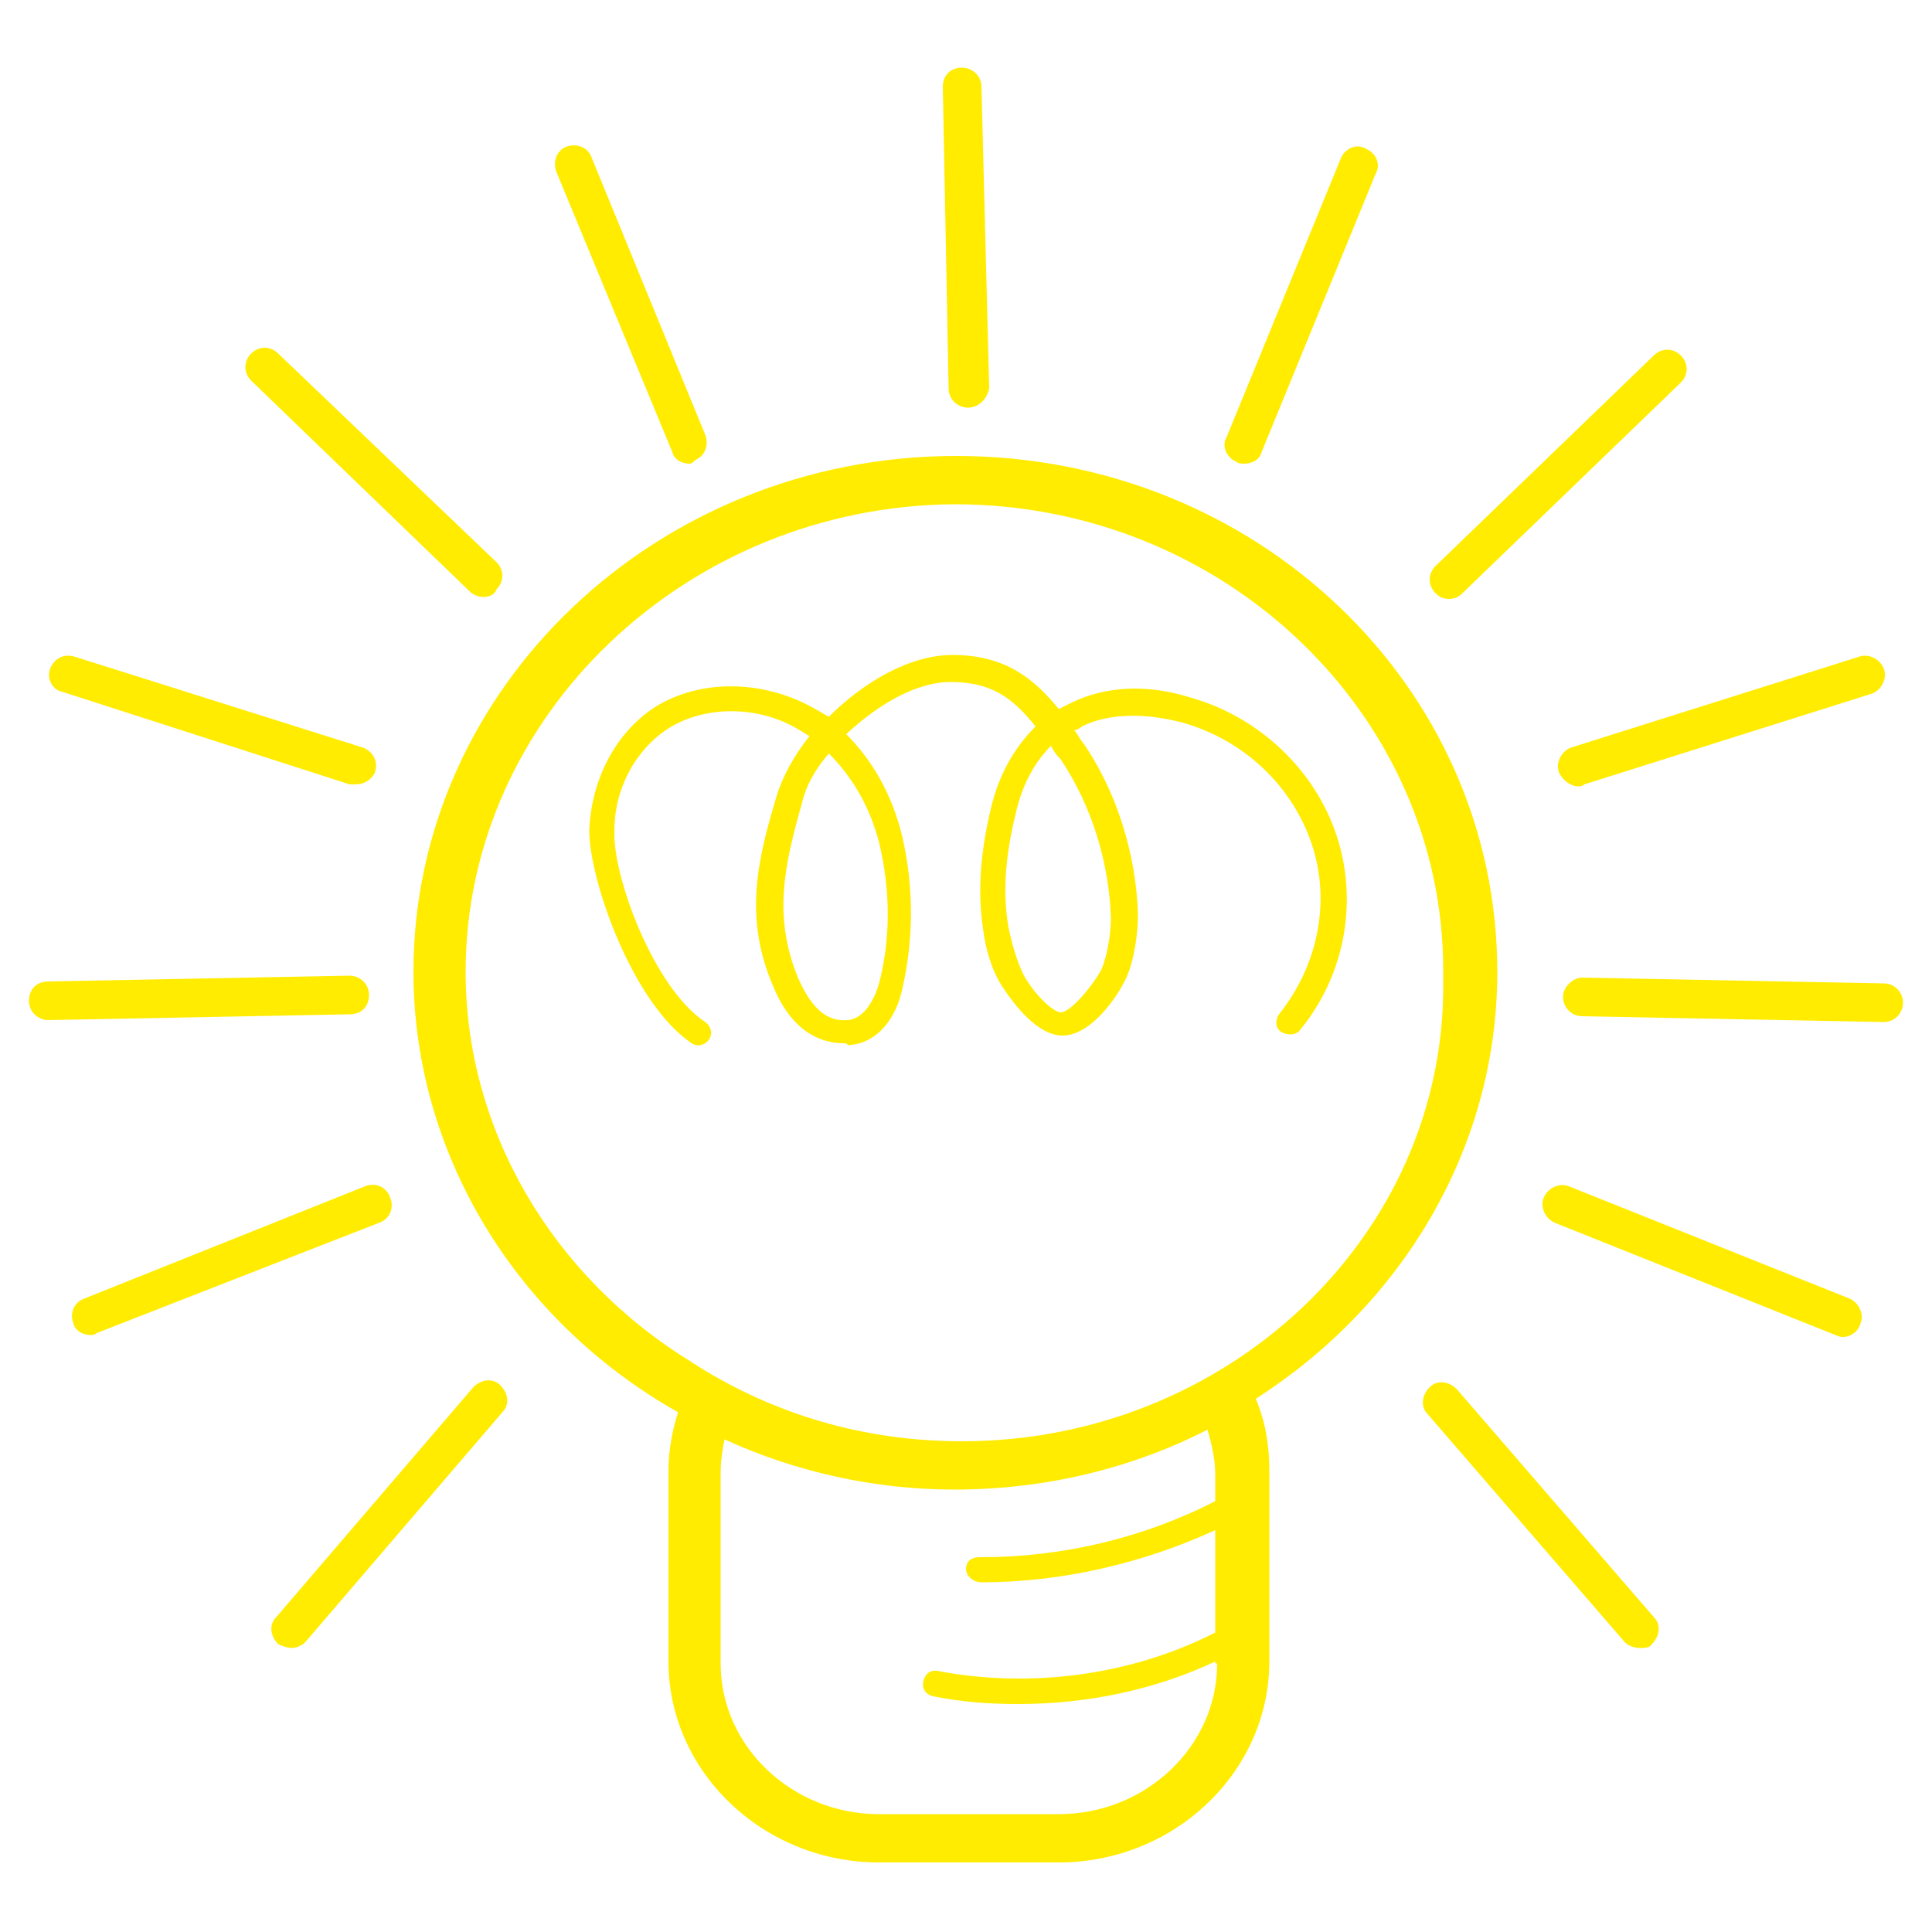 <?xml version="1.0" encoding="utf-8"?>
<!-- Generator: Adobe Illustrator 19.1.0, SVG Export Plug-In . SVG Version: 6.00 Build 0)  -->
<svg version="1.1" id="Layer_1" xmlns="http://www.w3.org/2000/svg" xmlns:xlink="http://www.w3.org/1999/xlink" x="0px" y="0px"
	 width="100px" height="100px" viewBox="-24.5 -13.5 100 100" style="enable-background:new -24.5 -13.5 100 100;"
	 xml:space="preserve">
<style type="text/css">
	.st0{fill:#FFEC00;}
</style>
<path class="st0" d="M73,39.4l-15.6-0.3c-0.6,0-1-0.5-1-1s0.5-1,1-1L73,37.4c0.6,0,1,0.5,1,1C74,38.9,73.6,39.4,73,39.4z M72.4,22.4
	l-14.9,4.7c-0.1,0.1-0.2,0.1-0.3,0.1c-0.4,0-0.8-0.3-1-0.7c-0.2-0.5,0.1-1.1,0.6-1.3l14.9-4.7c0.5-0.2,1.1,0.1,1.3,0.6
	C73.2,21.6,72.9,22.2,72.4,22.4z M51.2,17.2c-0.2,0.2-0.4,0.3-0.7,0.3c-0.3,0-0.5-0.1-0.7-0.3c-0.4-0.4-0.4-1,0-1.4L61.1,4.9
	c0.4-0.4,1-0.4,1.4,0c0.4,0.4,0.4,1,0,1.4L51.2,17.2z M40.8,9.9c-0.1,0.4-0.5,0.6-0.9,0.6c-0.1,0-0.3,0-0.4-0.1
	C39,10.2,38.7,9.6,39,9.1l5.9-14.4c0.2-0.5,0.8-0.8,1.3-0.5C46.7-5.6,47-5,46.7-4.5L40.8,9.9z M25.6,7.6c-0.5,0-1-0.4-1-1L24.3-9
	c0-0.6,0.4-1,1-1c0.5,0,1,0.4,1,1l0.4,15.6C26.6,7.1,26.2,7.6,25.6,7.6z M11.5,10.3c-0.1,0.1-0.2,0.2-0.3,0.2
	c-0.4,0-0.8-0.2-0.9-0.6l-6-14.5c-0.2-0.5,0-1.1,0.5-1.3c0.5-0.2,1.1,0,1.3,0.5L12,9C12.2,9.5,12,10.1,11.5,10.3z M0.5,17.4
	c-0.2,0-0.5-0.1-0.7-0.3L-11.5,6.2c-0.4-0.4-0.4-1,0-1.4c0.4-0.4,1-0.4,1.4,0L1.2,15.6c0.4,0.4,0.4,1,0,1.4
	C1.1,17.3,0.8,17.4,0.5,17.4z M-5.1,26.5c-0.2,0.4-0.6,0.6-1,0.6c-0.1,0-0.2,0-0.3,0l-14.9-4.8c-0.5-0.1-0.8-0.7-0.6-1.2
	c0.2-0.5,0.7-0.8,1.3-0.6l14.9,4.7C-5.2,25.4-4.9,25.9-5.1,26.5z M-5.4,38c0,0.6-0.4,1-1,1L-22,39.3c-0.5,0-1-0.4-1-1
	c0-0.6,0.4-1,1-1L-6.4,37C-5.9,37-5.4,37.4-5.4,38z M-20.1,53.7l14.5-5.8c0.5-0.2,1.1,0,1.3,0.6c0.2,0.5,0,1.1-0.6,1.3l-14.6,5.7
	c-0.1,0.1-0.2,0.1-0.3,0.1c-0.4,0-0.8-0.2-0.9-0.6C-20.9,54.5-20.7,53.9-20.1,53.7z M0,58.3c0.4-0.4,1-0.5,1.4-0.1
	c0.4,0.4,0.5,1,0.1,1.4L-8.7,71.5c-0.2,0.2-0.5,0.3-0.7,0.3c-0.2,0-0.5-0.1-0.7-0.2c-0.4-0.4-0.5-1-0.1-1.4L0,58.3z M-3.1,36.8
	c0-14.7,12.6-26.7,28.1-26.7s28,11.9,28,26.7c0,9.2-5,17.3-12.5,22.1c0.5,1.2,0.7,2.4,0.7,3.7v9.9c0,5.7-4.9,10.4-10.9,10.4h-9.3
	c-6,0-10.9-4.7-10.9-10.4v-9.9c0-1,0.2-2.1,0.5-3C2.1,54.8-3.1,46.1-3.1,36.8z M12.8,72.6c0,4.3,3.7,7.8,8.2,7.8h9.3
	c4.5,0,8.2-3.5,8.2-7.8h-0.1v-0.1c-3.2,1.5-6.7,2.2-10.2,2.2c-1.5,0-2.9-0.1-4.4-0.4c-0.4-0.1-0.6-0.4-0.5-0.8
	c0.1-0.4,0.4-0.6,0.8-0.5c4.8,0.9,10,0.2,14.3-2v-5.3c-3.7,1.7-7.9,2.7-12.1,2.7c-0.4,0-0.8-0.3-0.8-0.7c0-0.4,0.3-0.6,0.7-0.6h0.1
	c4.2,0,8.4-1,12.1-2.9v-1.4c0-0.8-0.2-1.6-0.4-2.3c-3.9,2-8.4,3.1-13.1,3.1c-4.1,0-8.2-0.9-11.9-2.6c-0.1,0.5-0.2,1.1-0.2,1.7V72.6z
	 M11.3,57c0.1,0.1,0.2,0.1,0.3,0.2c4,2.5,8.6,3.9,13.7,3.9c13.7,0,25-10.6,24.9-23.7c0-0.2,0-0.3,0-0.5c0-0.1,0-0.1,0-0.2
	c0-13.2-11.3-24.1-25.3-24.1C11,12.7-0.4,23.6-0.4,36.8C-0.4,45,4.1,52.6,11.3,57z M9.4,23.1c2.4-1.5,5.7-1.4,8.3,0.1
	c0.2,0.1,0.5,0.3,0.7,0.4c1.8-1.8,4.2-3.2,6.4-3.2c2.7,0,4.2,1.2,5.5,2.8c0.2-0.1,0.4-0.2,0.6-0.3c1.8-0.9,4-1,6.2-0.3
	c3.6,1,6.5,3.8,7.6,7.2c1.1,3.4,0.4,7.2-1.9,10c-0.2,0.3-0.7,0.3-1,0.1c-0.3-0.2-0.3-0.6-0.1-0.9c2-2.5,2.7-5.8,1.7-8.8
	s-3.5-5.4-6.7-6.3c-1.9-0.5-3.8-0.5-5.2,0.2c-0.1,0.1-0.3,0.2-0.4,0.2c0.2,0.2,0.3,0.5,0.5,0.7c1.7,2.5,2.7,5.7,2.8,8.8
	c0,1.1-0.2,2.4-0.6,3.3c-0.4,0.9-1.8,3-3.3,3c-1.3,0-2.5-1.6-3.1-2.5c-0.6-0.9-0.9-2.1-1-2.9c-0.3-1.9-0.2-3.9,0.4-6.4
	c0.4-1.7,1.2-3.1,2.3-4.2c-1.2-1.5-2.3-2.3-4.4-2.3c-1.8,0-3.8,1.2-5.4,2.7c1.4,1.4,2.4,3.2,2.9,5.3c0.6,2.6,0.6,5.3,0,7.9
	c-0.3,1.4-1.2,2.8-2.8,2.9c-0.1-0.1-0.1-0.1-0.2-0.1c-1.6,0-2.9-1-3.7-3C14,34,14.7,31,15.7,27.7c0.3-1,0.9-2.1,1.7-3.1
	c-0.2-0.1-0.3-0.2-0.5-0.3C14.8,23,12,23,10.1,24.2c-1.7,1.1-2.8,3.1-2.8,5.3c-0.1,2.3,2,8.1,4.7,9.9c0.3,0.2,0.4,0.6,0.2,0.9
	c-0.2,0.3-0.6,0.4-0.9,0.2C8.2,38.4,6,32,6,29.5C6.1,26.8,7.4,24.4,9.4,23.1z M28.1,28.5c-0.6,2.4-0.7,4.3-0.4,6
	c0.2,1,0.5,1.9,0.8,2.5c0.7,1.2,1.6,1.9,1.9,1.9c0.5,0,1.6-1.3,2.1-2.2C32.8,36,33,34.9,33,34c-0.1-2.9-1-5.8-2.6-8.2
	c-0.3-0.3-0.4-0.5-0.5-0.7C29,26,28.4,27.2,28.1,28.5z M17,28.1c-0.9,3.2-1.5,5.8-0.2,9c0.7,1.6,1.5,2.3,2.6,2.2
	c0.9-0.1,1.4-1.2,1.6-1.9c0.6-2.3,0.6-4.8,0-7.3c-0.5-1.9-1.4-3.4-2.6-4.6C17.7,26.3,17.2,27.2,17,28.1z M50.9,58.4l10.2,11.8
	c0.4,0.4,0.3,1-0.1,1.4c-0.1,0.2-0.4,0.2-0.6,0.2c-0.3,0-0.6-0.1-0.8-0.3L49.4,59.7c-0.4-0.4-0.3-1,0.1-1.4
	C49.9,57.9,50.5,58,50.9,58.4z M55.4,48.5c0.2-0.5,0.8-0.8,1.3-0.6l14.5,5.8c0.5,0.2,0.8,0.8,0.6,1.3c-0.1,0.4-0.5,0.7-0.9,0.7
	c-0.1,0-0.2,0-0.4-0.1L56,49.8C55.5,49.6,55.2,49,55.4,48.5z"/>
</svg>

